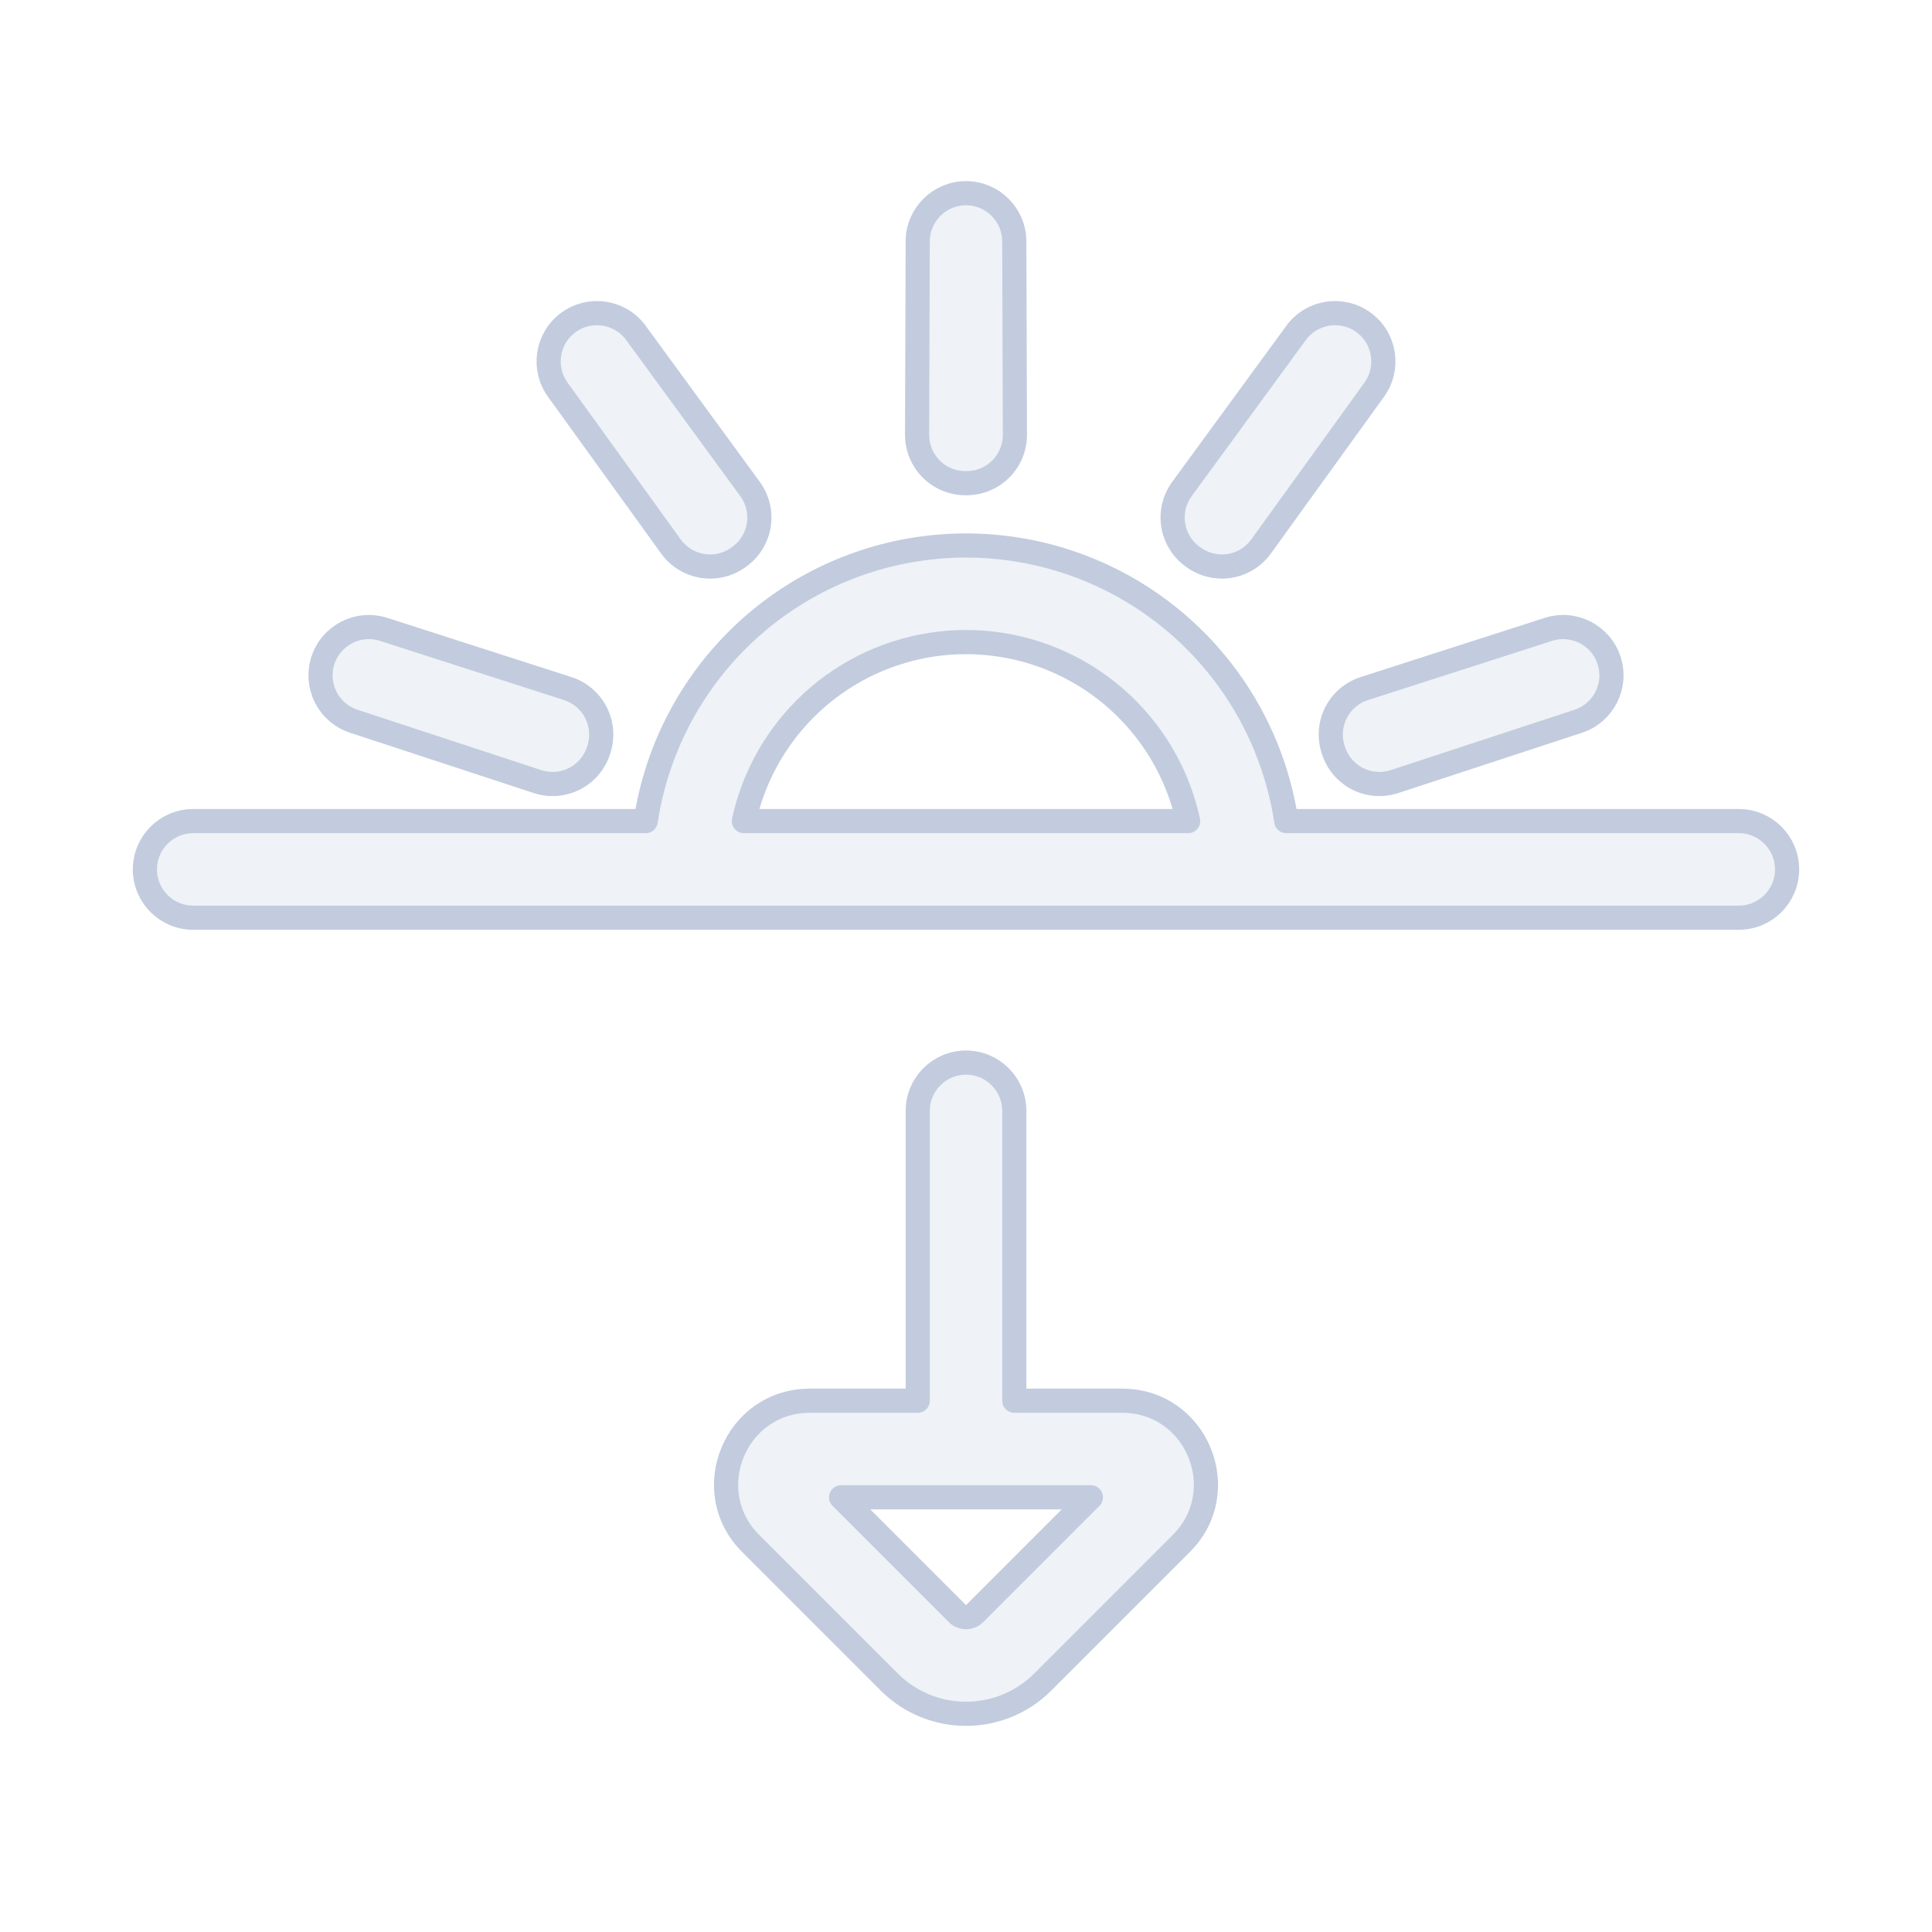 <svg width="80" height="80" viewBox="0 0 80 80" fill="none" xmlns="http://www.w3.org/2000/svg">
  <path d="M42 9.994C41.996 8.892 41.102 8 40 8C38.898 8 38.003 8.892 38 9.994L37.975 18.002C37.973 18.644 38.279 19.247 38.797 19.625C39.155 19.885 39.583 20.016 40.014 20.008C40.436 20.01 40.854 19.879 41.203 19.624C41.721 19.246 42.027 18.643 42.025 18.002L42 9.994Z" fill="#C2CCDE" fill-opacity="0.25" />
  <path d="M26.332 13.785C25.681 12.895 24.434 12.7 23.542 13.348C22.65 13.995 22.451 15.242 23.096 16.136L27.783 22.63C28.158 23.15 28.76 23.458 29.401 23.459C29.842 23.46 30.264 23.316 30.608 23.057C30.952 22.811 31.215 22.458 31.348 22.045C31.545 21.435 31.438 20.767 31.059 20.249L26.332 13.785Z" fill="#C2CCDE" fill-opacity="0.25" />
  <path d="M56.904 16.136C57.549 15.242 57.35 13.995 56.458 13.348C55.566 12.7 54.319 12.895 53.668 13.785L53.661 13.795L48.941 20.249C48.562 20.766 48.455 21.434 48.652 22.044C48.788 22.464 49.056 22.822 49.409 23.069C49.75 23.32 50.166 23.459 50.599 23.459C51.24 23.458 51.842 23.149 52.218 22.629L56.897 16.146L56.904 16.136Z" fill="#C2CCDE" fill-opacity="0.25" />
  <path fill-rule="evenodd" clip-rule="evenodd" d="M35.855 23.244C33.161 24.119 30.814 25.825 29.149 28.116C27.879 29.864 27.056 31.883 26.737 34H8C6.895 34 6 34.895 6 36C6 37.105 6.895 38 8 38H72C73.105 38 74 37.105 74 36C74 34.895 73.105 34 72 34H53.263C52.944 31.883 52.121 29.864 50.851 28.116C49.186 25.825 46.839 24.119 44.145 23.244C41.451 22.369 38.549 22.369 35.855 23.244ZM49.198 34C48.922 32.733 48.386 31.528 47.615 30.467C46.447 28.859 44.799 27.662 42.909 27.048C41.018 26.434 38.982 26.434 37.091 27.048C35.201 27.662 33.553 28.859 32.385 30.467C31.614 31.528 31.078 32.733 30.802 34H49.198Z" fill="#C2CCDE" fill-opacity="0.25" />
  <path d="M15.885 26.061C14.835 25.724 13.711 26.299 13.37 27.348C13.03 28.396 13.601 29.522 14.649 29.866L22.257 32.364C22.867 32.564 23.535 32.46 24.054 32.084C24.41 31.827 24.666 31.464 24.792 31.055C24.928 30.651 24.933 30.21 24.798 29.796C24.599 29.186 24.119 28.709 23.509 28.512L15.885 26.061Z" fill="#C2CCDE" fill-opacity="0.25" />
  <path d="M65.351 29.866C66.398 29.522 66.97 28.396 66.629 27.348C66.289 26.299 65.165 25.724 64.115 26.061L64.103 26.065L56.492 28.512C55.882 28.708 55.403 29.185 55.203 29.794C55.067 30.211 55.073 30.656 55.211 31.062C55.338 31.468 55.593 31.828 55.946 32.084C56.466 32.46 57.134 32.564 57.743 32.364L65.34 29.87L65.351 29.866Z" fill="#C2CCDE" fill-opacity="0.25" />
  <path fill-rule="evenodd" clip-rule="evenodd" d="M38.001 58H33.535C30.449 58 28.903 61.732 31.086 63.914L36.818 69.646C38.575 71.404 41.425 71.404 43.182 69.646L48.914 63.914C51.097 61.732 49.551 58 46.465 58H42.001V46C42.001 44.895 41.106 44 40.001 44C38.897 44 38.001 44.895 38.001 46V58ZM34.828 62L39.646 66.818C39.842 67.013 40.158 67.013 40.354 66.818L45.172 62H34.828Z" fill="#C2CCDE" fill-opacity="0.25" />
  <path d="M42 9.994C41.996 8.892 41.102 8 40 8C38.898 8 38.003 8.892 38 9.994L37.975 18.002C37.973 18.644 38.279 19.247 38.797 19.625C39.155 19.885 39.583 20.016 40.014 20.008C40.436 20.01 40.854 19.879 41.203 19.624C41.721 19.246 42.027 18.643 42.025 18.002L42 9.994Z" stroke="#C2CCDE" stroke-linecap="round" stroke-linejoin="round" />
  <path d="M26.332 13.785C25.681 12.895 24.434 12.7 23.542 13.348C22.65 13.995 22.451 15.242 23.096 16.136L27.783 22.63C28.158 23.15 28.76 23.458 29.401 23.459C29.842 23.46 30.264 23.316 30.608 23.057C30.952 22.811 31.215 22.458 31.348 22.045C31.545 21.435 31.438 20.767 31.059 20.249L26.332 13.785Z" stroke="#C2CCDE" stroke-linecap="round" stroke-linejoin="round" />
  <path d="M56.904 16.136C57.549 15.242 57.35 13.995 56.458 13.348C55.566 12.7 54.319 12.895 53.668 13.785L53.661 13.795L48.941 20.249C48.562 20.766 48.455 21.434 48.652 22.044C48.788 22.464 49.056 22.822 49.409 23.069C49.75 23.32 50.166 23.459 50.599 23.459C51.24 23.458 51.842 23.149 52.218 22.629L56.897 16.146L56.904 16.136Z" stroke="#C2CCDE" stroke-linecap="round" stroke-linejoin="round" />
  <path fill-rule="evenodd" clip-rule="evenodd" d="M35.855 23.244C33.161 24.119 30.814 25.825 29.149 28.116C27.879 29.864 27.056 31.883 26.737 34H8C6.895 34 6 34.895 6 36C6 37.105 6.895 38 8 38H72C73.105 38 74 37.105 74 36C74 34.895 73.105 34 72 34H53.263C52.944 31.883 52.121 29.864 50.851 28.116C49.186 25.825 46.839 24.119 44.145 23.244C41.451 22.369 38.549 22.369 35.855 23.244ZM49.198 34C48.922 32.733 48.386 31.528 47.615 30.467C46.447 28.859 44.799 27.662 42.909 27.048C41.018 26.434 38.982 26.434 37.091 27.048C35.201 27.662 33.553 28.859 32.385 30.467C31.614 31.528 31.078 32.733 30.802 34H49.198Z" stroke="#C2CCDE" stroke-linecap="round" stroke-linejoin="round" />
  <path d="M15.885 26.061C14.835 25.724 13.711 26.299 13.37 27.348C13.03 28.396 13.601 29.522 14.649 29.866L22.257 32.364C22.867 32.564 23.535 32.46 24.054 32.084C24.41 31.827 24.666 31.464 24.792 31.055C24.928 30.651 24.933 30.21 24.798 29.796C24.599 29.186 24.119 28.709 23.509 28.512L15.885 26.061Z" stroke="#C2CCDE" stroke-linecap="round" stroke-linejoin="round" />
  <path d="M65.351 29.866C66.398 29.522 66.97 28.396 66.629 27.348C66.289 26.299 65.165 25.724 64.115 26.061L64.103 26.065L56.492 28.512C55.882 28.708 55.403 29.185 55.203 29.794C55.067 30.211 55.073 30.656 55.211 31.062C55.338 31.468 55.593 31.828 55.946 32.084C56.466 32.46 57.134 32.564 57.743 32.364L65.34 29.87L65.351 29.866Z" stroke="#C2CCDE" stroke-linecap="round" stroke-linejoin="round" />
  <path fill-rule="evenodd" clip-rule="evenodd" d="M38.001 58H33.535C30.449 58 28.903 61.732 31.086 63.914L36.818 69.646C38.575 71.404 41.425 71.404 43.182 69.646L48.914 63.914C51.097 61.732 49.551 58 46.465 58H42.001V46C42.001 44.895 41.106 44 40.001 44C38.897 44 38.001 44.895 38.001 46V58ZM34.828 62L39.646 66.818C39.842 67.013 40.158 67.013 40.354 66.818L45.172 62H34.828Z" stroke="#C2CCDE" stroke-linecap="round" stroke-linejoin="round" />
</svg>